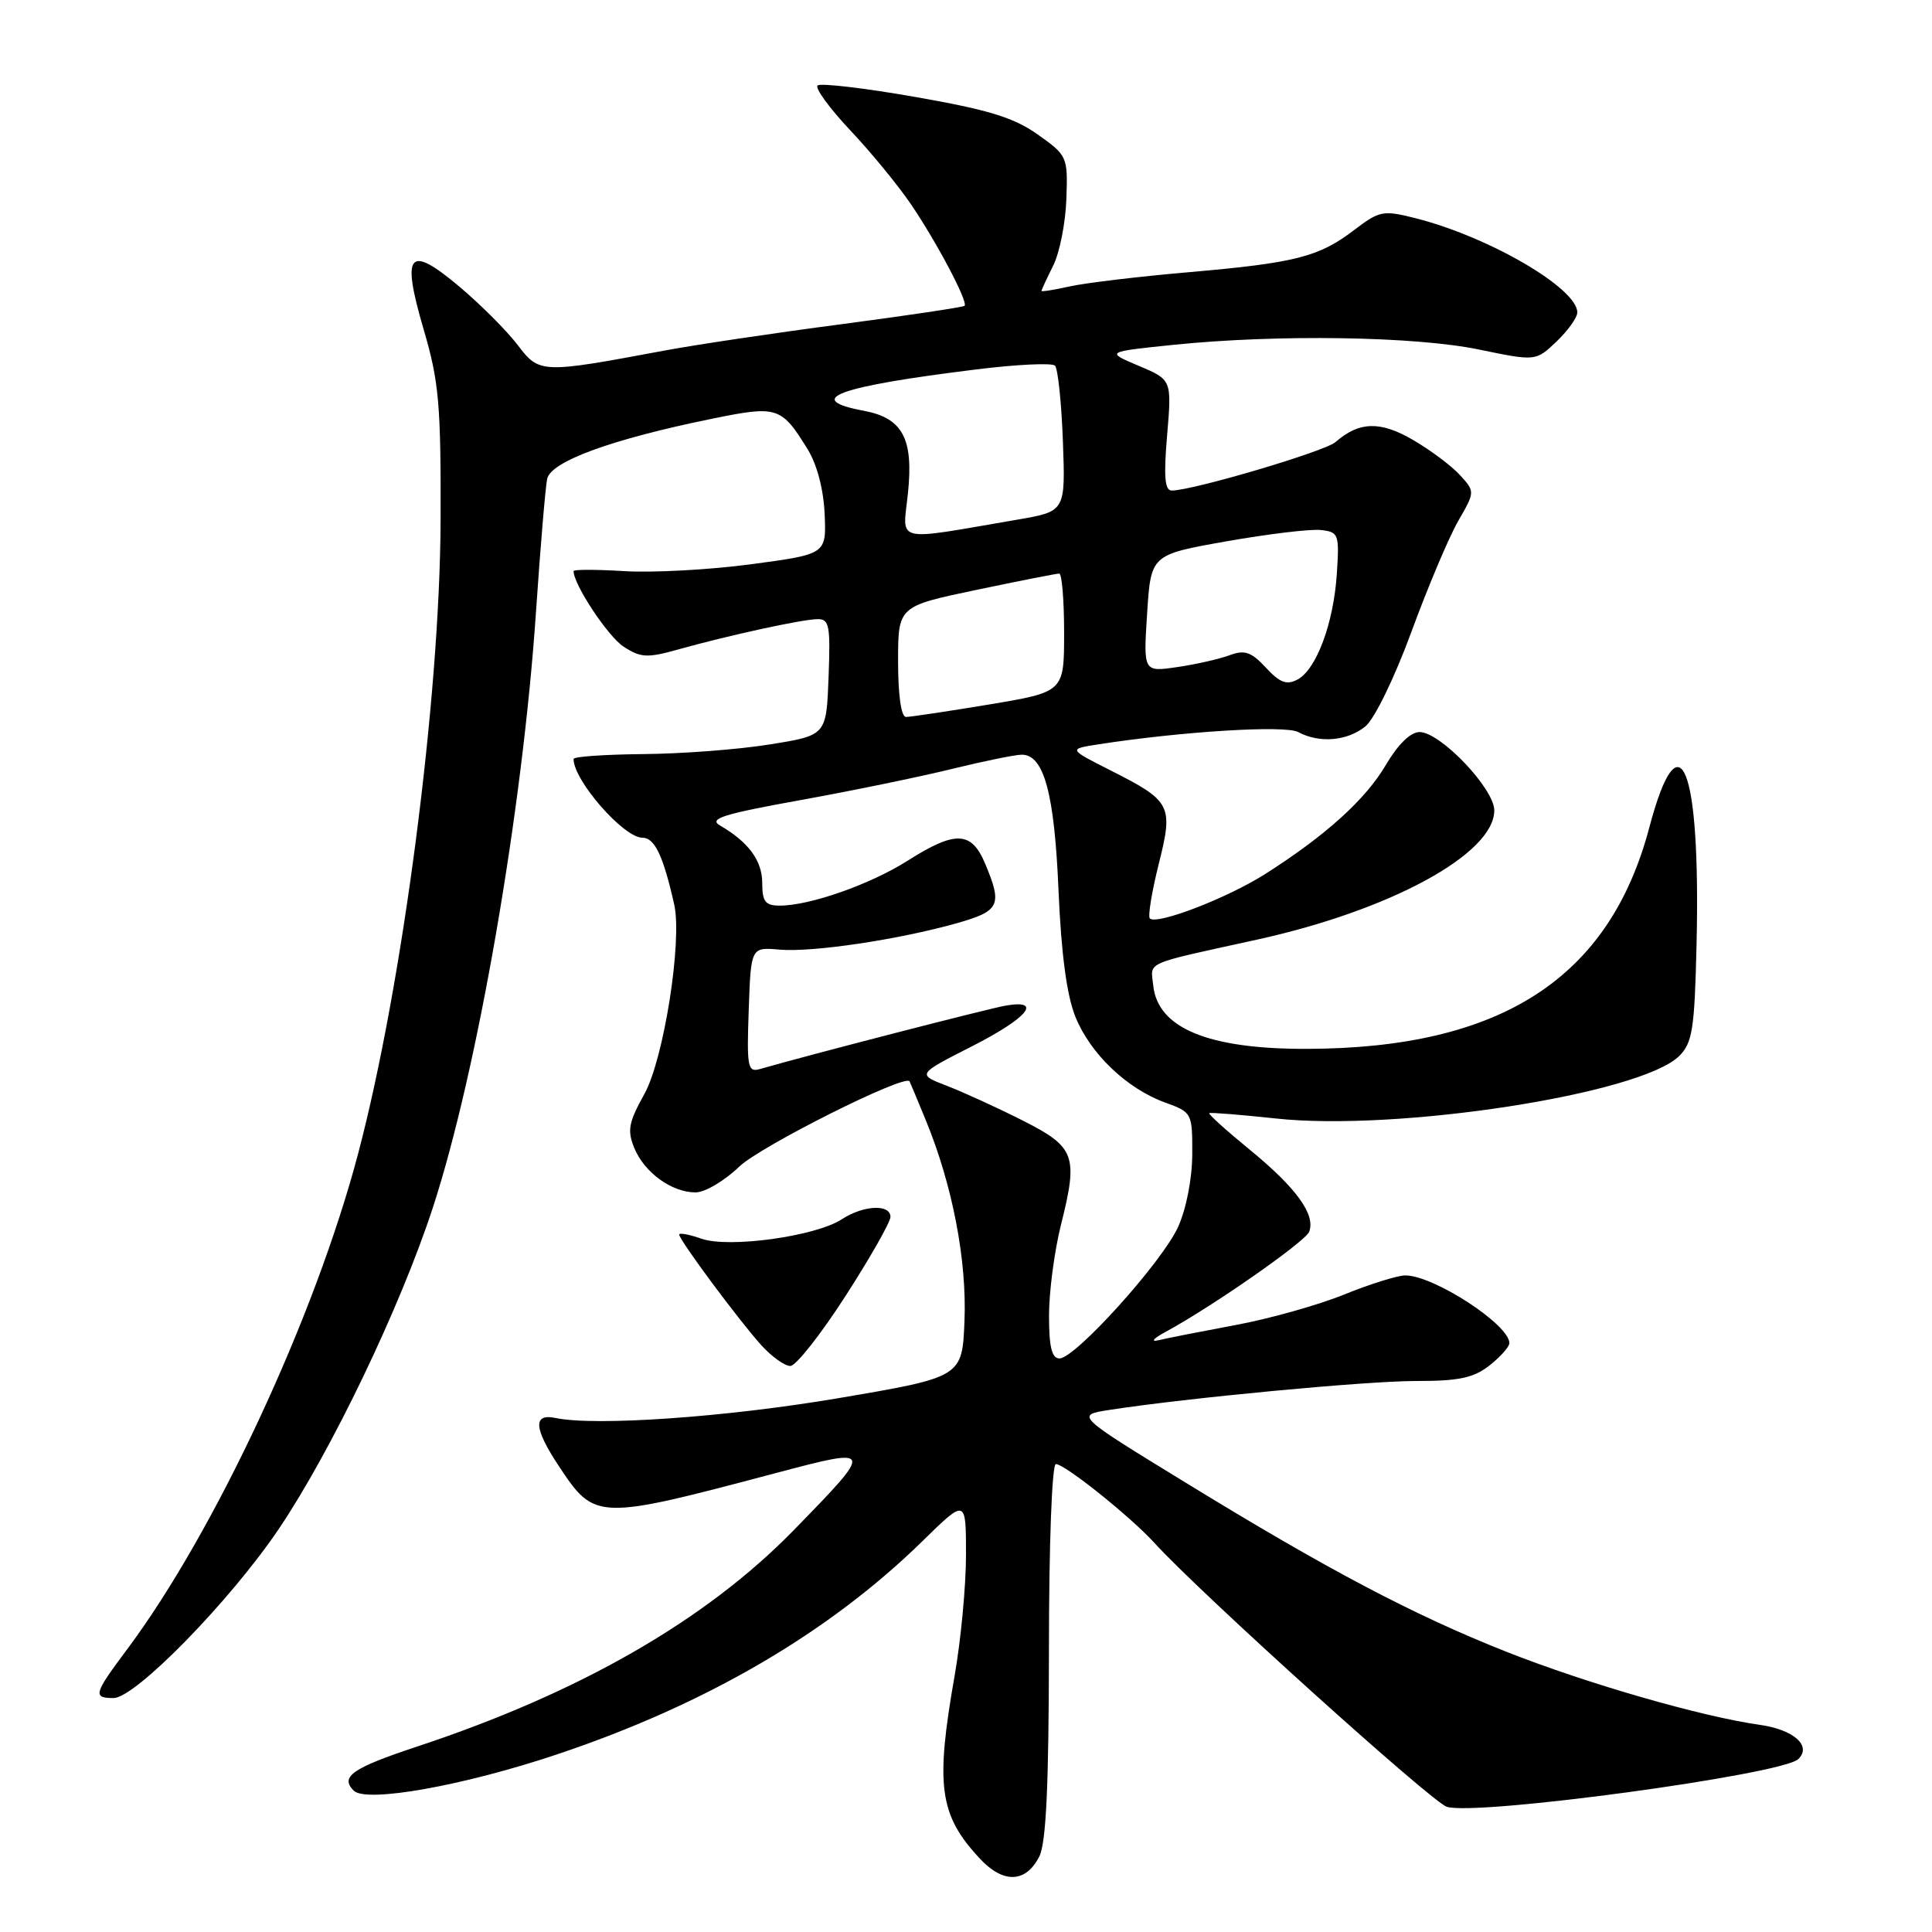 <?xml version="1.0" encoding="UTF-8" standalone="no"?>
<!DOCTYPE svg PUBLIC "-//W3C//DTD SVG 1.1//EN" "http://www.w3.org/Graphics/SVG/1.1/DTD/svg11.dtd" >
<svg xmlns="http://www.w3.org/2000/svg" xmlns:xlink="http://www.w3.org/1999/xlink" version="1.1" viewBox="0 0 256 256">
 <g >
 <path fill="currentColor"
d=" M 137.71 246.00 C 138.62 244.19 138.97 236.64 138.99 218.75 C 138.99 204.56 139.39 194.00 139.91 194.00 C 141.10 194.00 149.80 200.96 153.00 204.48 C 159.02 211.09 189.71 238.78 191.71 239.41 C 195.64 240.65 236.14 235.15 238.28 233.09 C 240.10 231.34 237.68 229.18 233.18 228.55 C 225.40 227.45 210.23 223.07 199.56 218.85 C 187.23 213.96 175.94 208.01 157.01 196.40 C 142.51 187.52 142.51 187.52 147.01 186.82 C 157.38 185.22 181.02 182.99 187.62 182.99 C 193.30 183.00 195.26 182.58 197.37 180.93 C 198.81 179.79 200.00 178.46 200.00 177.97 C 200.00 175.52 189.98 169.00 186.21 169.00 C 185.19 169.00 181.54 170.14 178.11 171.53 C 174.69 172.92 168.20 174.75 163.69 175.58 C 159.19 176.42 154.60 177.32 153.50 177.59 C 152.40 177.85 152.85 177.34 154.50 176.45 C 160.62 173.14 172.97 164.52 173.47 163.22 C 174.34 160.96 171.80 157.44 165.73 152.45 C 162.55 149.85 160.07 147.62 160.23 147.50 C 160.38 147.38 164.32 147.70 169.00 148.20 C 185.15 149.96 217.39 144.97 222.50 139.93 C 224.25 138.19 224.54 136.39 224.80 125.23 C 225.36 101.47 222.55 94.49 218.53 109.69 C 213.24 129.65 198.86 138.93 173.12 138.98 C 160.10 139.01 153.40 136.24 152.81 130.58 C 152.47 127.35 151.34 127.85 166.50 124.52 C 184.24 120.63 198.00 113.14 198.00 107.38 C 198.00 104.50 190.85 97.00 188.10 97.00 C 186.91 97.00 185.24 98.63 183.65 101.33 C 180.96 105.93 175.63 110.74 167.60 115.84 C 162.58 119.02 153.27 122.60 152.36 121.70 C 152.09 121.42 152.61 118.21 153.52 114.56 C 155.50 106.68 155.23 106.16 147.09 102.05 C 141.56 99.25 141.56 99.25 145.53 98.63 C 156.66 96.91 170.26 96.07 172.01 97.00 C 174.83 98.51 178.53 98.20 180.92 96.25 C 182.13 95.26 184.78 89.82 187.02 83.72 C 189.19 77.80 191.98 71.20 193.21 69.05 C 195.45 65.17 195.45 65.15 193.48 62.98 C 192.39 61.77 189.60 59.68 187.28 58.32 C 182.91 55.76 180.11 55.83 176.96 58.58 C 175.54 59.82 158.07 64.99 155.26 65.00 C 154.34 65.00 154.18 63.16 154.65 57.66 C 155.27 50.32 155.27 50.32 150.88 48.47 C 146.50 46.62 146.50 46.62 155.50 45.69 C 169.30 44.28 187.54 44.56 196.00 46.32 C 203.50 47.87 203.50 47.87 206.25 45.25 C 207.76 43.81 209.00 42.08 209.00 41.40 C 209.00 38.19 197.25 31.35 187.51 28.90 C 183.28 27.83 182.78 27.93 179.46 30.46 C 174.75 34.05 171.70 34.83 157.50 36.07 C 150.90 36.64 143.81 37.49 141.75 37.95 C 139.69 38.41 138.00 38.68 138.00 38.55 C 138.00 38.42 138.70 36.91 139.55 35.20 C 140.41 33.49 141.19 29.51 141.30 26.37 C 141.50 20.76 141.43 20.60 137.50 17.82 C 134.33 15.57 130.96 14.54 121.24 12.84 C 114.49 11.66 108.69 10.98 108.33 11.33 C 107.98 11.69 109.92 14.35 112.64 17.24 C 115.37 20.13 118.97 24.52 120.66 27.00 C 124.10 32.04 128.31 40.02 127.81 40.52 C 127.63 40.70 120.29 41.80 111.49 42.96 C 102.70 44.11 92.12 45.69 88.00 46.46 C 71.68 49.51 71.48 49.50 68.59 45.71 C 67.17 43.84 63.72 40.39 60.93 38.03 C 54.13 32.30 53.15 33.45 56.13 43.63 C 58.17 50.57 58.43 53.56 58.38 69.00 C 58.29 92.54 53.36 130.46 47.47 152.80 C 41.75 174.50 28.47 202.99 16.81 218.59 C 12.42 224.46 12.27 225.00 15.05 225.00 C 17.93 225.00 30.50 212.13 36.93 202.61 C 43.90 192.28 53.08 173.13 57.36 160.00 C 63.27 141.89 69.24 107.40 71.02 81.09 C 71.60 72.52 72.27 64.58 72.50 63.46 C 72.99 61.14 81.04 58.20 94.33 55.49 C 103.02 53.71 103.52 53.87 107.01 59.52 C 108.26 61.54 109.13 64.86 109.27 68.12 C 109.50 73.43 109.50 73.43 99.50 74.77 C 94.00 75.50 86.46 75.91 82.75 75.68 C 79.04 75.45 76.00 75.45 76.00 75.67 C 76.00 77.45 80.54 84.31 82.61 85.67 C 84.89 87.16 85.75 87.21 89.85 86.06 C 96.57 84.18 106.21 82.08 108.29 82.04 C 109.89 82.00 110.05 82.85 109.79 89.72 C 109.50 97.44 109.50 97.44 102.00 98.64 C 97.88 99.31 90.34 99.88 85.25 99.92 C 80.16 99.97 76.00 100.25 76.00 100.57 C 76.00 103.41 82.63 111.00 85.11 111.00 C 86.75 111.00 87.88 113.37 89.34 119.87 C 90.42 124.68 87.96 140.31 85.39 144.95 C 83.28 148.75 83.09 149.79 84.06 152.15 C 85.41 155.39 89.02 158.00 92.17 158.00 C 93.41 158.00 96.01 156.46 97.96 154.58 C 100.76 151.88 119.93 142.27 120.52 143.28 C 120.59 143.40 121.57 145.75 122.70 148.50 C 126.21 157.06 128.12 166.99 127.80 175.00 C 127.50 182.48 127.50 182.48 111.00 185.28 C 96.24 187.78 78.89 189.00 73.61 187.89 C 70.59 187.26 70.73 189.26 74.08 194.31 C 78.82 201.46 79.11 201.47 102.72 195.21 C 115.89 191.72 115.90 191.76 105.14 202.79 C 93.50 214.71 76.79 224.31 55.26 231.43 C 46.69 234.27 45.02 235.42 46.87 237.27 C 48.52 238.92 61.38 236.63 73.79 232.47 C 93.52 225.87 109.83 216.35 122.25 204.19 C 128.00 198.56 128.00 198.56 128.00 206.03 C 128.00 210.14 127.32 217.32 126.50 222.00 C 123.92 236.64 124.45 240.51 129.85 246.29 C 132.95 249.62 135.94 249.50 137.71 246.00 Z  M 112.02 171.75 C 115.30 166.66 117.98 161.94 117.99 161.25 C 118.00 159.52 114.41 159.69 111.56 161.55 C 108.10 163.82 96.62 165.41 92.96 164.14 C 91.33 163.57 90.00 163.32 90.00 163.59 C 90.00 164.31 97.96 175.03 100.88 178.25 C 102.25 179.76 103.98 181.00 104.72 181.00 C 105.46 181.00 108.74 176.84 112.02 171.75 Z  M 139.00 174.31 C 139.00 171.19 139.71 165.80 140.57 162.35 C 142.89 153.11 142.49 152.00 135.50 148.47 C 132.20 146.80 127.70 144.74 125.50 143.89 C 121.50 142.35 121.50 142.35 128.75 138.66 C 136.17 134.89 138.25 132.39 133.25 133.25 C 131.00 133.64 107.33 139.74 100.71 141.65 C 99.07 142.12 98.94 141.44 99.21 133.83 C 99.50 125.50 99.50 125.50 103.30 125.83 C 107.66 126.21 119.04 124.51 126.75 122.34 C 132.48 120.72 132.85 119.96 130.55 114.47 C 128.73 110.11 126.61 110.02 120.28 114.04 C 115.31 117.19 107.32 120.00 103.32 120.00 C 101.41 120.00 101.00 119.47 101.00 117.00 C 101.00 114.05 99.19 111.58 95.42 109.39 C 93.85 108.49 95.75 107.88 106.00 106.03 C 112.88 104.79 121.95 102.92 126.17 101.88 C 130.38 100.85 134.53 100.00 135.39 100.00 C 138.33 100.00 139.72 105.13 140.26 118.00 C 140.62 126.40 141.35 131.89 142.50 134.74 C 144.48 139.64 149.33 144.27 154.43 146.11 C 157.94 147.38 158.00 147.49 157.98 152.95 C 157.97 156.17 157.18 160.21 156.10 162.58 C 153.99 167.24 142.47 180.00 140.39 180.00 C 139.37 180.00 139.00 178.49 139.00 174.31 Z  M 119.00 87.67 C 119.00 80.34 119.00 80.34 129.35 78.17 C 135.04 76.98 139.99 76.00 140.35 76.00 C 140.71 76.00 141.00 79.53 141.00 83.85 C 141.00 91.69 141.00 91.69 131.05 93.35 C 125.57 94.26 120.62 95.00 120.05 95.00 C 119.41 95.00 119.00 92.10 119.00 87.67 Z  M 167.73 88.46 C 165.79 86.37 164.92 86.08 162.93 86.82 C 161.59 87.32 158.47 88.03 156.00 88.39 C 151.50 89.05 151.50 89.05 152.00 81.28 C 152.50 73.50 152.50 73.50 162.50 71.73 C 168.00 70.76 173.62 70.08 175.00 70.23 C 177.38 70.49 177.48 70.76 177.14 76.00 C 176.71 82.59 174.44 88.69 171.93 90.04 C 170.49 90.81 169.58 90.46 167.73 88.46 Z  M 120.31 65.33 C 121.06 58.11 119.60 55.39 114.46 54.43 C 106.36 52.91 110.89 51.23 129.29 48.96 C 134.67 48.29 139.40 48.06 139.79 48.45 C 140.18 48.84 140.65 53.35 140.84 58.46 C 141.18 67.76 141.18 67.76 134.84 68.85 C 118.17 71.70 119.61 72.05 120.31 65.33 Z "/>
</g>
</svg>
